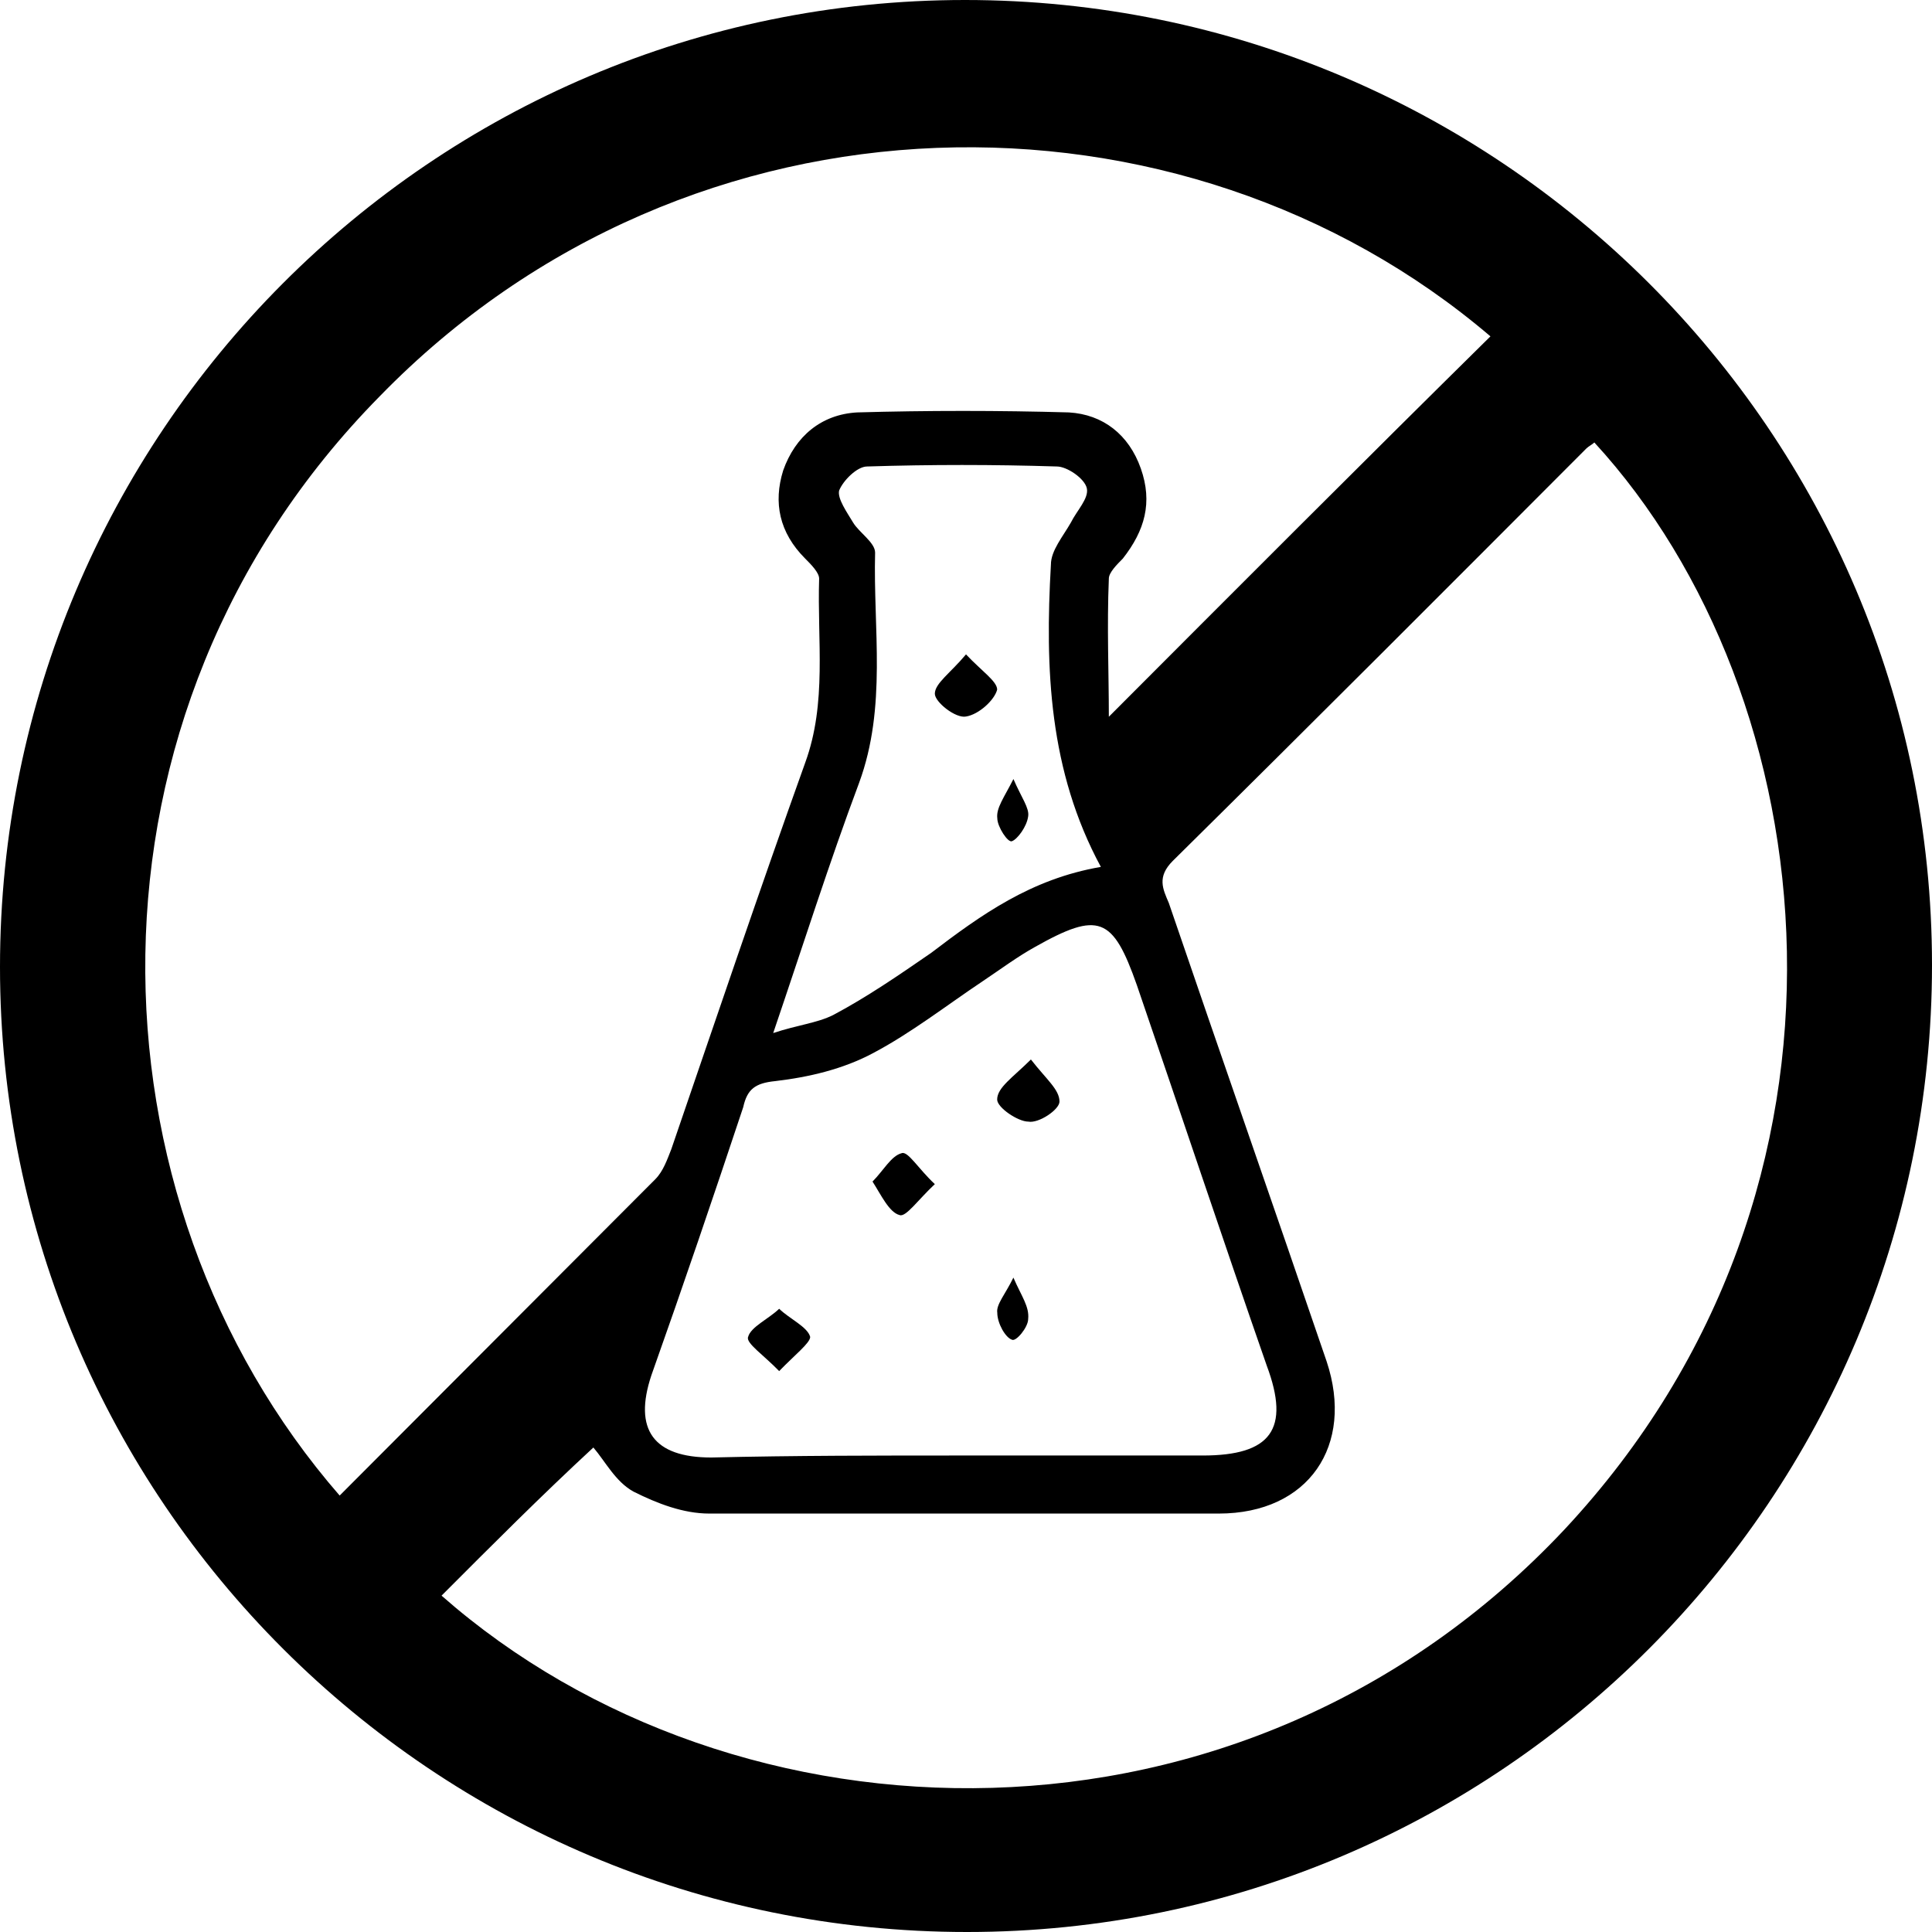 <?xml version="1.0" encoding="UTF-8"?>
<svg width="62px" height="62px" viewBox="0 0 62 62" version="1.1" xmlns="http://www.w3.org/2000/svg" xmlns:xlink="http://www.w3.org/1999/xlink">
    <title>Group</title>
    <g id="Page-1" stroke="none" stroke-width="1" fill="none" fill-rule="evenodd">
        <g id="Page-d'acceuil-mbile" transform="translate(-177, -4967)" fill="#000000" fill-rule="nonzero">
            <g id="Group" transform="translate(177, 4967)">
                <path d="M30.968,0 C48.087,0 62,13.878 62,30.968 C62,48.058 48.151,62 31.032,62 C13.913,62 0,48.122 0,31.032 C0,13.942 13.849,0 30.968,0 Z M10.9,47.994 C14.298,44.589 17.696,41.183 21.03,37.842 C21.286,37.585 21.415,37.2 21.543,36.879 C22.953,32.767 24.364,28.591 25.839,24.479 C26.544,22.551 26.223,20.56 26.287,18.568 C26.287,18.375 26.031,18.118 25.839,17.925 C25.005,17.09 24.813,16.126 25.133,15.098 C25.518,14.006 26.352,13.299 27.506,13.235 C29.75,13.171 32.058,13.171 34.302,13.235 C35.392,13.299 36.225,13.942 36.61,15.034 C36.995,16.126 36.738,17.026 36.033,17.925 C35.841,18.118 35.584,18.375 35.584,18.568 C35.52,20.11 35.584,21.588 35.584,23.001 C39.688,18.889 43.727,14.841 47.83,10.794 C37.957,2.377 22.184,2.441 12.182,12.721 C2.116,22.937 2.629,38.485 10.9,47.994 Z M14.17,51.206 C23.595,59.494 39.88,60.073 50.203,49.086 C60.525,38.035 58.602,22.294 51.164,14.199 C51.1,14.263 50.972,14.327 50.908,14.392 C46.484,18.825 42.124,23.194 37.636,27.627 C37.123,28.141 37.315,28.526 37.508,28.976 C39.175,33.859 40.906,38.806 42.573,43.689 C43.471,46.388 41.996,48.572 39.111,48.572 C33.661,48.572 28.211,48.572 22.761,48.572 C21.928,48.572 21.094,48.251 20.325,47.865 C19.748,47.544 19.427,46.902 19.042,46.452 C17.375,47.994 15.772,49.6 14.17,51.206 Z M30.84,46.709 C33.404,46.709 36.033,46.709 38.598,46.709 C40.778,46.709 41.419,45.874 40.649,43.818 C39.239,39.77 37.892,35.722 36.482,31.61 C35.713,29.426 35.264,29.233 33.212,30.39 C32.635,30.711 32.122,31.096 31.545,31.482 C30.391,32.253 29.237,33.152 28.019,33.795 C27.057,34.309 25.967,34.566 24.877,34.694 C24.236,34.759 23.979,34.951 23.851,35.53 C22.889,38.421 21.928,41.248 20.902,44.139 C20.325,45.874 20.966,46.773 22.825,46.773 C25.518,46.709 28.211,46.709 30.84,46.709 Z M35.328,27.82 C33.661,24.736 33.533,21.459 33.725,18.118 C33.725,17.668 34.11,17.219 34.366,16.769 C34.558,16.383 34.943,15.998 34.879,15.677 C34.815,15.355 34.238,14.97 33.917,14.97 C31.866,14.906 29.878,14.906 27.826,14.97 C27.506,14.97 27.057,15.42 26.929,15.741 C26.865,15.998 27.185,16.448 27.377,16.769 C27.57,17.09 28.083,17.411 28.083,17.733 C28.019,20.174 28.467,22.68 27.57,25.121 C26.608,27.691 25.775,30.325 24.813,33.152 C25.582,32.895 26.223,32.831 26.736,32.574 C27.826,31.996 28.852,31.289 29.878,30.582 C31.481,29.362 33.084,28.205 35.328,27.82 Z" id="Shape"></path>
                <path d="M33.083,34 C33.583,34.643 34,34.965 34,35.351 C34,35.608 33.333,36.058 33,35.994 C32.667,35.994 32,35.544 32,35.286 C32,34.9 32.5,34.579 33.083,34 Z" id="Path"></path>
                <path d="M32.521,41 C32.78,41.598 33.038,41.93 32.995,42.329 C32.995,42.595 32.607,43.06 32.478,42.994 C32.263,42.927 32.004,42.462 32.004,42.13 C31.961,41.864 32.263,41.532 32.521,41 Z" id="Path"></path>
                <path d="M25.004,44 C24.506,43.484 23.925,43.097 24.008,42.903 C24.091,42.581 24.672,42.323 25.004,42 C25.336,42.323 25.917,42.581 26,42.903 C26,43.097 25.502,43.484 25.004,44 Z" id="Path"></path>
                <path d="M30,38 C29.467,38.496 29.067,39.075 28.867,38.992 C28.533,38.909 28.267,38.331 28,37.917 C28.333,37.587 28.6,37.091 28.933,37.008 C29.133,36.925 29.467,37.504 30,38 Z" id="Path"></path>
                <path d="M31,21 C31.5,21.532 32,21.864 32,22.13 C31.917,22.462 31.417,22.928 31,22.994 C30.667,23.061 30,22.529 30,22.263 C30,21.931 30.5,21.598 31,21 Z" id="Path"></path>
                <path d="M32.522,25 C32.78,25.598 33.038,25.931 32.995,26.197 C32.952,26.529 32.651,26.928 32.478,26.994 C32.349,27.061 32.005,26.529 32.005,26.263 C31.962,25.931 32.22,25.598 32.522,25 Z" id="Path"></path>
            </g>
        </g>
    </g>
</svg>